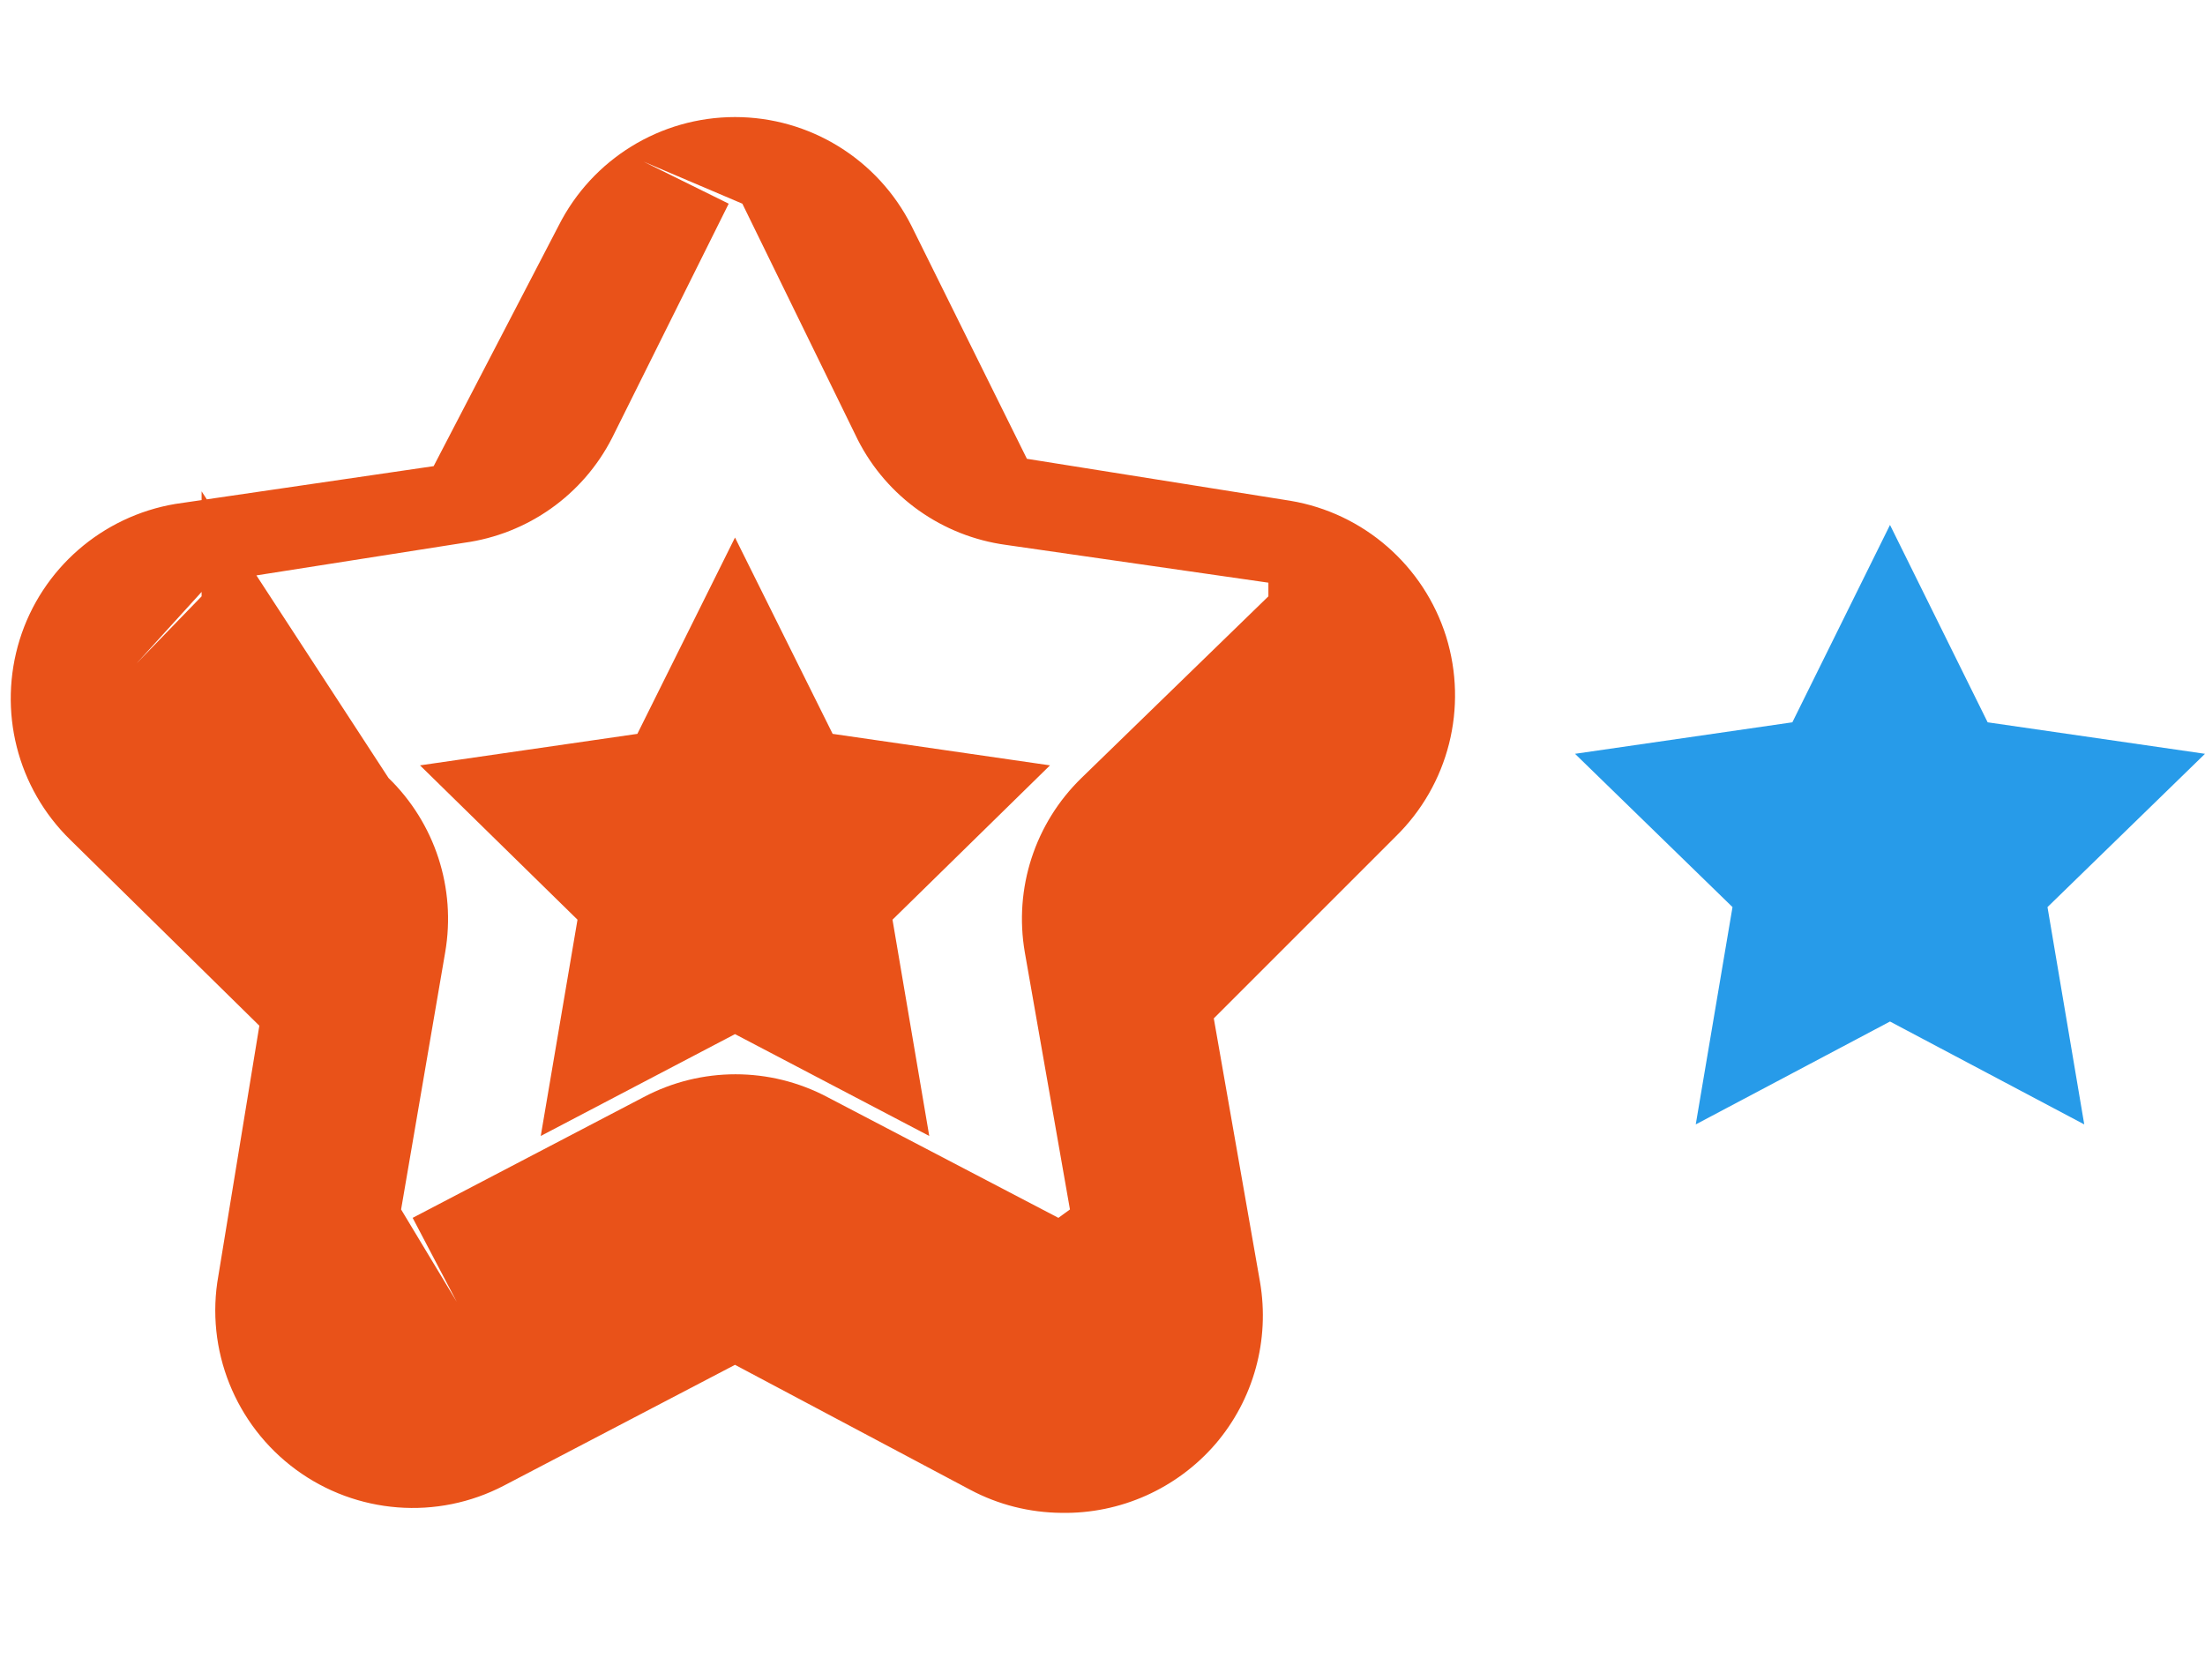 <?xml version="1.0"?><svg xmlns="http://www.w3.org/2000/svg" width="840" height="640" viewBox="0 0 840 640"><path fill="#279BE9" d="m720 200l37.2 75.2 82.8 12-60 58.4 14 82.8-74-39.2-74 39.2 14-82.8-60-58.4 82.8-12z"></path><path fill="#E95219" d="m404.4 576.4c-12.2-0.1-24.1-3.1-34.8-8.8l-89.6-47.6-88 46c-25.4 13.3-56.2 10.9-79.3-6.1-23.1-17-34.6-45.7-29.5-73.9l15.6-95.2-72-70.8c-20.3-19.8-27.7-49.2-19.3-76.3 8.4-27 31.4-47 59.3-51.7l98.4-14.4 47.6-91.6c12.8-25.4 38.8-41.4 67.2-41.4s54.4 16 67.2 41.4l44 88.8 100.4 16c27.9 4.7 50.8 24.7 59.3 51.7 8.4 27.1 1 56.5-19.3 76.3l-69.2 69.2 17.6 100.4c3.8 22.1-2.4 44.8-17 61.8-14.7 17-36.2 26.6-58.6 26.2z m-327.6-389.2l71.2 109.2c17.7 17.2 25.8 42 21.6 66.4l-16.8 98 21.2 35.2-16.8-32 88-46c21.9-11.6 48.1-11.6 70 0l88 46 4.4-3.2-17.2-98c-4.2-24.4 3.9-49.2 21.6-66.4l71.2-69.2v-5.2l-100-14.4c-24.2-3.3-45.3-18.2-56.4-40l-44-90-37.6-16 32.4 16-44.4 89.2c-11.1 21.8-32.2 36.7-56.4 40l-96.8 15.2-28 30.8 24.8-25.6z m203.2 17.6l37.2 74.8 82.8 12-60 58.8 14 82.4-74-38.8-74 38.8 14-82.4-60-58.8 82.8-12z"></path></svg>